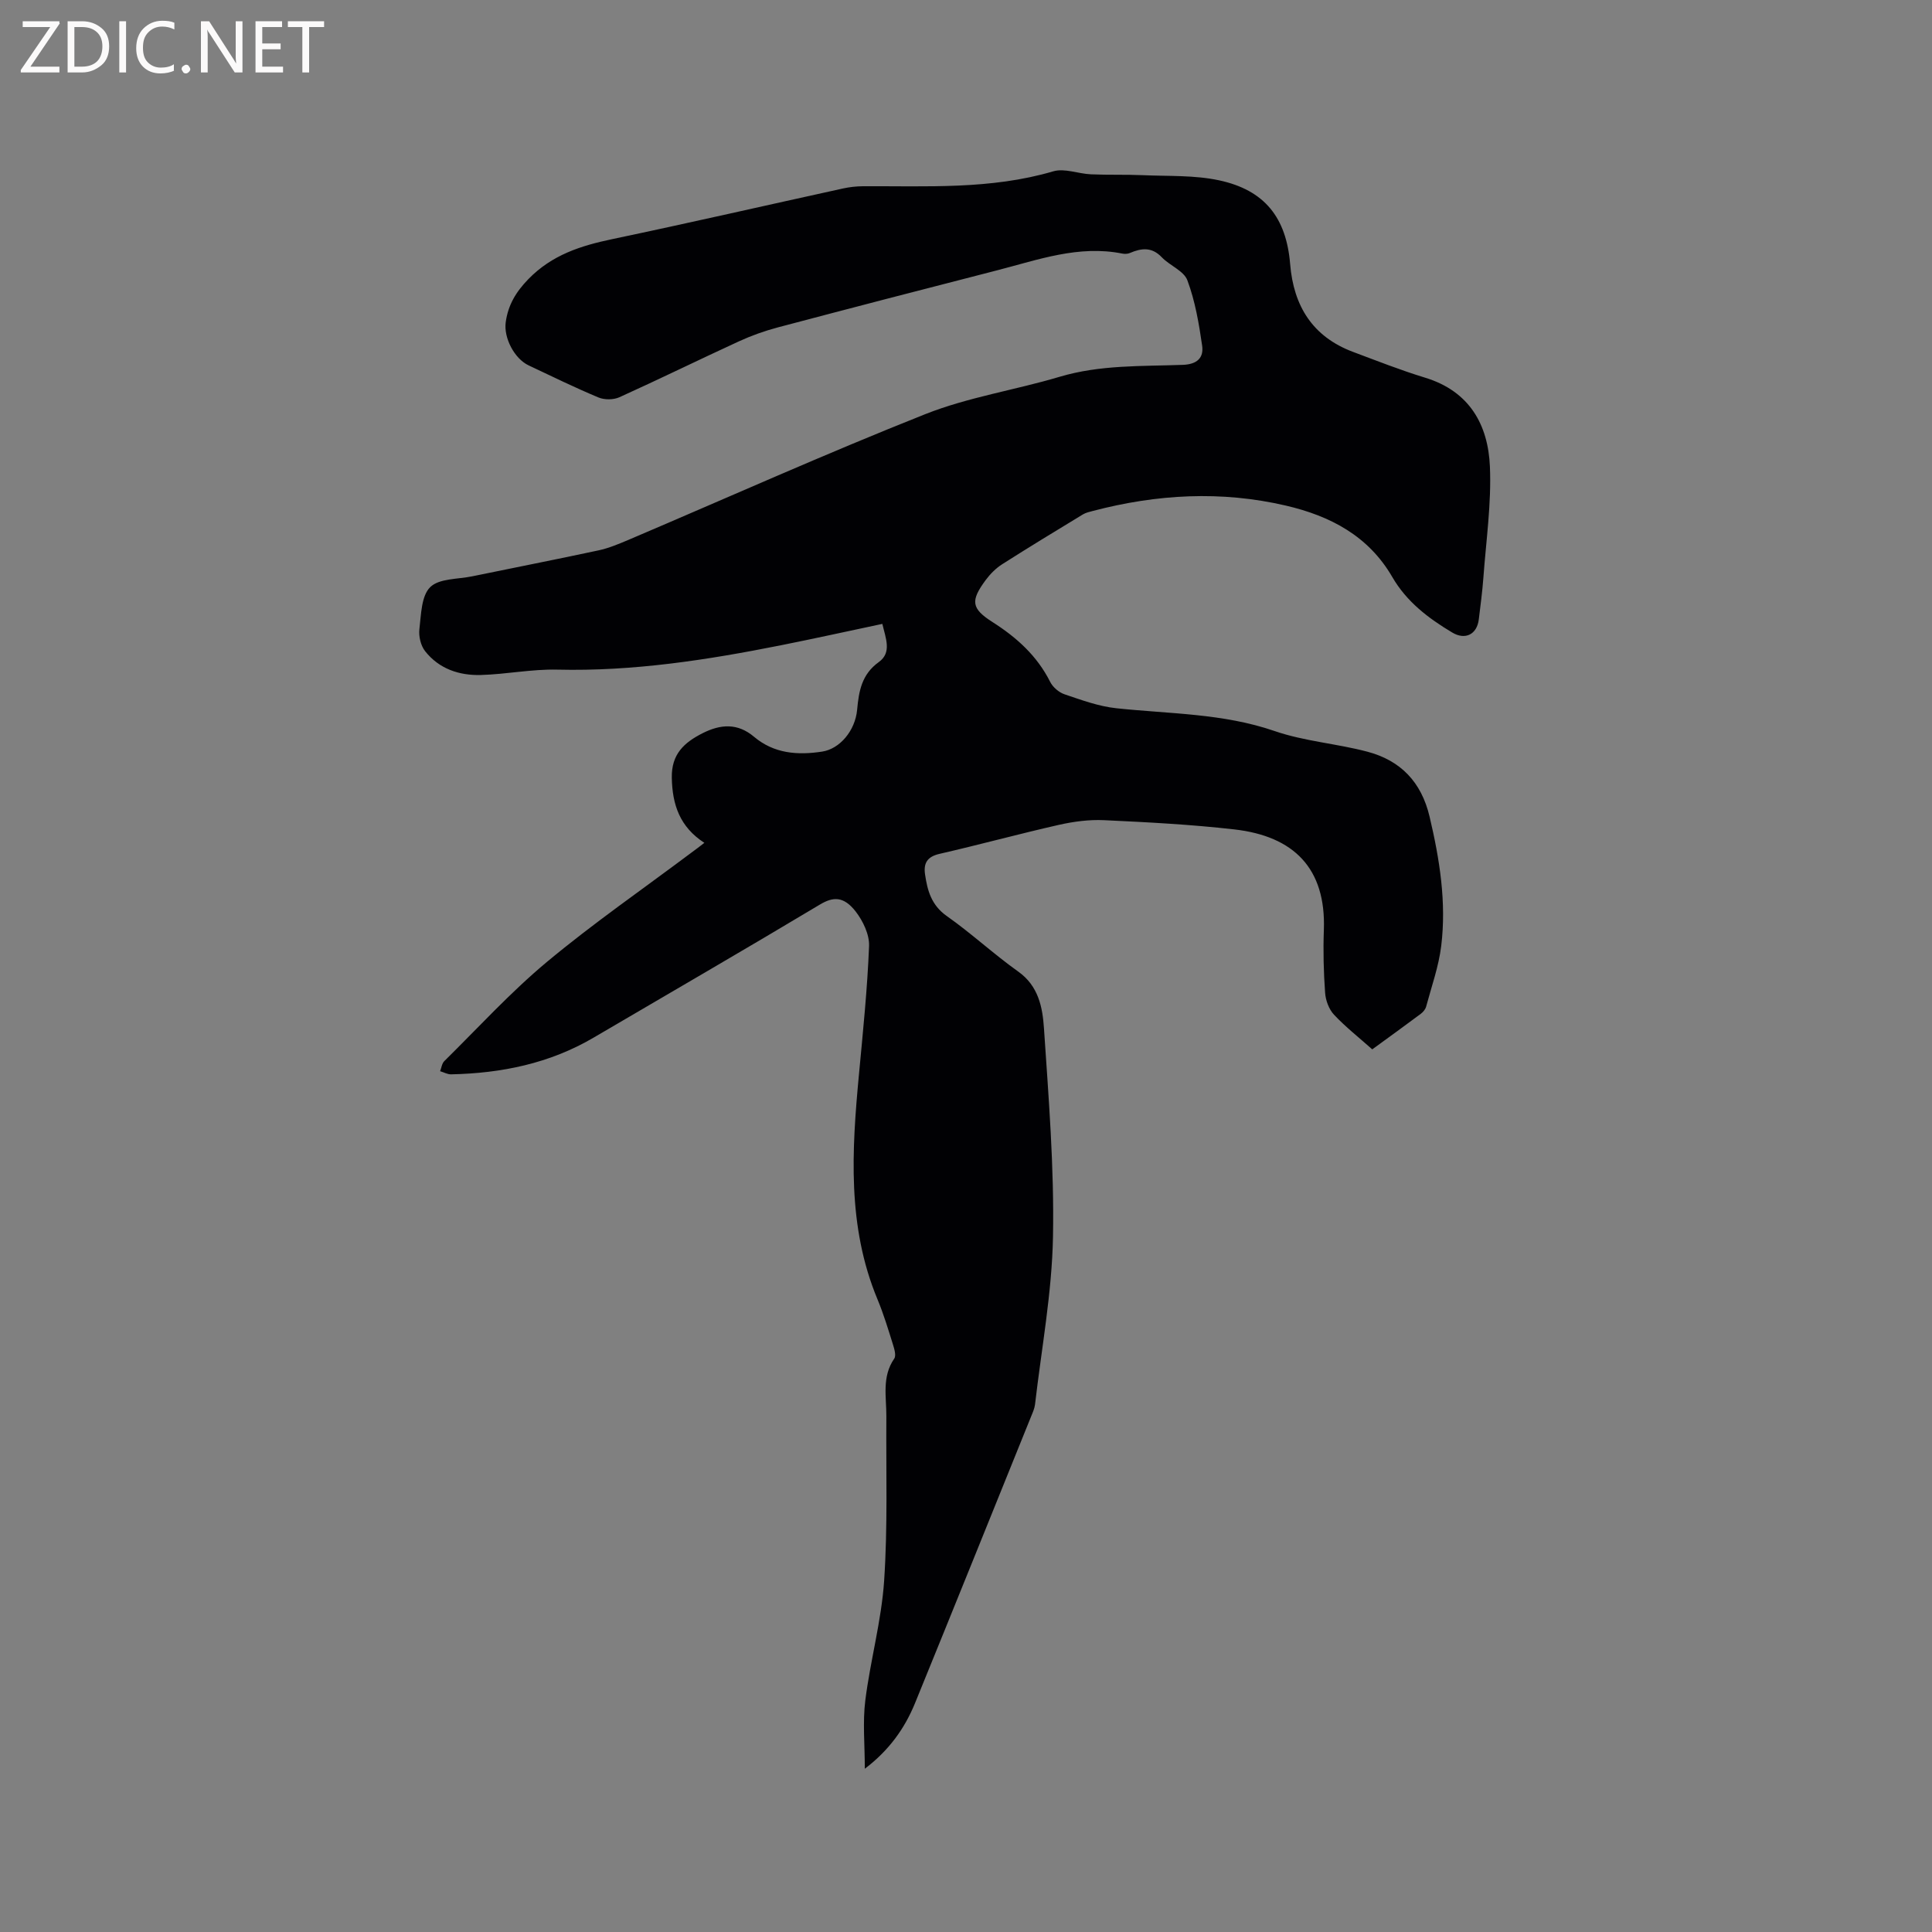 <svg enable-background="new 0 0 400 400" viewBox="0 0 400 400" xmlns="http://www.w3.org/2000/svg"><rect x="0" y="0" width="400" height="400" fill="#808080" stroke="none"/><path d="m145.83 174.5c-5.09-3.3-6.64-7.9-6.74-13.49-.09-4.87 2.54-7.27 6.38-9.21 3.74-1.89 7.25-2.12 10.63.73 4.15 3.51 9.06 3.86 14.12 3.08 3.65-.56 6.84-4.32 7.24-8.67.36-3.87.94-7.32 4.49-9.87 2.74-1.97 1.42-4.92.73-7.9-7.15 1.51-14.04 3.04-20.97 4.42-15.29 3.05-30.64 5.43-46.33 5.05-5.26-.13-10.53.96-15.81 1.11-4.49.13-8.68-1.27-11.56-4.94-.9-1.14-1.35-3.07-1.18-4.54.36-3.02.39-6.88 2.23-8.7 1.84-1.83 5.71-1.63 8.71-2.25 8.71-1.8 17.44-3.5 26.14-5.37 2.15-.46 4.23-1.34 6.26-2.2 20.46-8.71 40.75-17.81 61.41-26.01 8.89-3.52 18.58-4.98 27.8-7.73 8.38-2.5 16.97-2.16 25.51-2.47 2.98-.11 4.36-1.48 4-3.98-.66-4.57-1.45-9.22-3.05-13.51-.73-1.98-3.65-3.05-5.31-4.79-2.07-2.17-4.21-1.9-6.6-.88-.46.2-1.07.22-1.57.12-9.01-1.8-17.38 1.27-25.85 3.45-15.18 3.89-30.34 7.83-45.49 11.84-2.74.73-5.46 1.7-8.03 2.88-8.27 3.8-16.45 7.82-24.74 11.57-1.24.56-3.12.57-4.37.04-4.88-2.04-9.64-4.37-14.43-6.63-2.96-1.4-5.18-5.7-4.75-8.91.49-3.57 2.08-6.26 4.69-8.95 4.89-5.02 10.83-6.91 17.36-8.28 15.96-3.35 31.86-7 47.79-10.49 1.33-.29 2.72-.45 4.08-.46 13.22-.07 26.48.73 39.45-3.09 2.33-.69 5.18.51 7.8.62 3.59.16 7.18.02 10.77.18 5.26.23 10.65-.03 15.74 1.06 9.46 2.02 13.94 7.73 14.73 17.34.71 8.69 4.65 15.05 13.03 18.19 4.95 1.85 9.88 3.8 14.93 5.34 9.17 2.8 13.03 9.73 13.4 18.4.33 7.67-.8 15.4-1.36 23.1-.21 2.85-.6 5.69-.94 8.53-.38 3.15-2.83 4.32-5.48 2.74-4.97-2.96-9.48-6.4-12.44-11.52-4.94-8.51-12.84-12.63-22.02-14.77-13.4-3.12-26.71-2.37-39.94 1.1-.71.19-1.47.35-2.08.72-5.6 3.4-11.2 6.8-16.72 10.32-1.31.83-2.48 2.02-3.41 3.27-3.18 4.3-3.01 5.89 1.42 8.71 5.01 3.19 9.22 6.99 11.93 12.38.55 1.1 1.81 2.18 2.98 2.57 3.49 1.18 7.05 2.49 10.67 2.88 11 1.18 22.11 1.03 32.83 4.73 6.15 2.12 12.86 2.59 19.19 4.27 6.87 1.82 11.18 6.26 12.88 13.45 2.09 8.84 3.51 17.72 2.41 26.76-.52 4.26-2.01 8.41-3.13 12.59-.15.55-.63 1.11-1.1 1.47-3.3 2.46-6.63 4.87-10.05 7.36-2.77-2.47-5.54-4.64-7.92-7.18-1.05-1.12-1.73-2.96-1.84-4.53-.31-4.32-.42-8.67-.26-12.99.47-12.81-6.24-19.44-18.54-20.84-8.94-1.02-17.95-1.49-26.94-1.91-3.11-.15-6.33.28-9.39.97-8.26 1.87-16.44 4.11-24.69 6-2.54.58-3.35 1.9-3.01 4.24.49 3.38 1.32 6.39 4.49 8.63 5.11 3.59 9.72 7.89 14.81 11.51 4.19 2.97 5.03 7.41 5.32 11.71.96 14.37 2.14 28.79 1.87 43.17-.21 11.6-2.38 23.16-3.72 34.74-.1.82-.46 1.63-.78 2.41-8.01 19.82-16 39.65-24.07 59.44-2.15 5.26-5.39 9.77-10.39 13.57 0-5.01-.46-9.64.1-14.13 1.04-8.3 3.34-16.47 3.9-24.78.76-11.29.38-22.65.46-33.98.03-4.07-.98-8.24 1.63-12.02.44-.64.02-2.03-.28-2.98-.98-3.13-1.93-6.29-3.19-9.31-6.3-15.13-5.31-30.83-3.83-46.59.83-8.84 1.74-17.69 2.09-26.55.09-2.38-1.27-5.22-2.8-7.18-2.49-3.17-4.66-3.03-7.38-1.4-15.54 9.31-31.22 18.38-46.85 27.55-9.11 5.35-19.08 7.38-29.5 7.6-.75.02-1.52-.43-2.28-.65.28-.71.37-1.6.87-2.09 7.02-6.92 13.71-14.26 21.26-20.55 9.6-7.99 19.91-15.12 29.91-22.62.88-.63 1.69-1.27 2.67-2.02z" fill="#010104"/><g fill="#fbfafa"><path d="m12.4 4.8-6.1 9h6v1.2h-8v-.5l6.1-8.9h-5.7v-1.2h7.6v.4z"/><path d="m14 15v-10.6h3c1.6 0 2.9.5 4 1.4s1.6 2.2 1.6 3.8-.5 3-1.6 3.9-2.4 1.5-4 1.5zm1.4-9.4v8.2h1.6c1.3 0 2.4-.4 3.1-1.1s1.1-1.8 1.1-3.1-.4-2.3-1.2-3-1.8-1-3.1-1z"/><path d="m26.1 4.4v10.6h-1.4v-10.6z"/><path d="m36.1 14.6c-.8.4-1.8.6-2.9.6-1.5 0-2.7-.5-3.6-1.4s-1.4-2.2-1.4-3.8c0-1.7.5-3.1 1.5-4.1s2.3-1.6 3.9-1.6c1 0 1.8.1 2.5.4v1.4c-.8-.4-1.6-.6-2.5-.6-1.2 0-2.1.4-2.9 1.2s-1.1 1.8-1.1 3.2c0 1.3.3 2.3 1 3s1.6 1.1 2.7 1.1c1 0 2-.2 2.7-.7v1.3z"/><path d="m37.6 14.3c0-.2.1-.5.3-.6s.4-.3.6-.3c.3 0 .5.1.6.3s.3.4.3.6-.1.4-.3.6-.4.3-.6.3c-.3 0-.5-.1-.6-.3s-.3-.4-.3-.6z"/><path d="m50.2 15h-1.6l-5.3-8.2c-.2-.2-.3-.5-.4-.7 0 .2.1.7.1 1.5v7.4h-1.4v-10.6h1.7l5.2 8.1c.2.4.4.6.4.7 0-.3-.1-.8-.1-1.5v-7.3h1.4z"/><path d="m58.6 15h-5.7v-10.6h5.5v1.2h-4.1v3.4h3.8v1.2h-3.8v3.6h4.3z"/><path d="m67.1 5.6h-3.1v9.4h-1.4v-9.4h-3v-1.2h7.5z"/></g></svg>